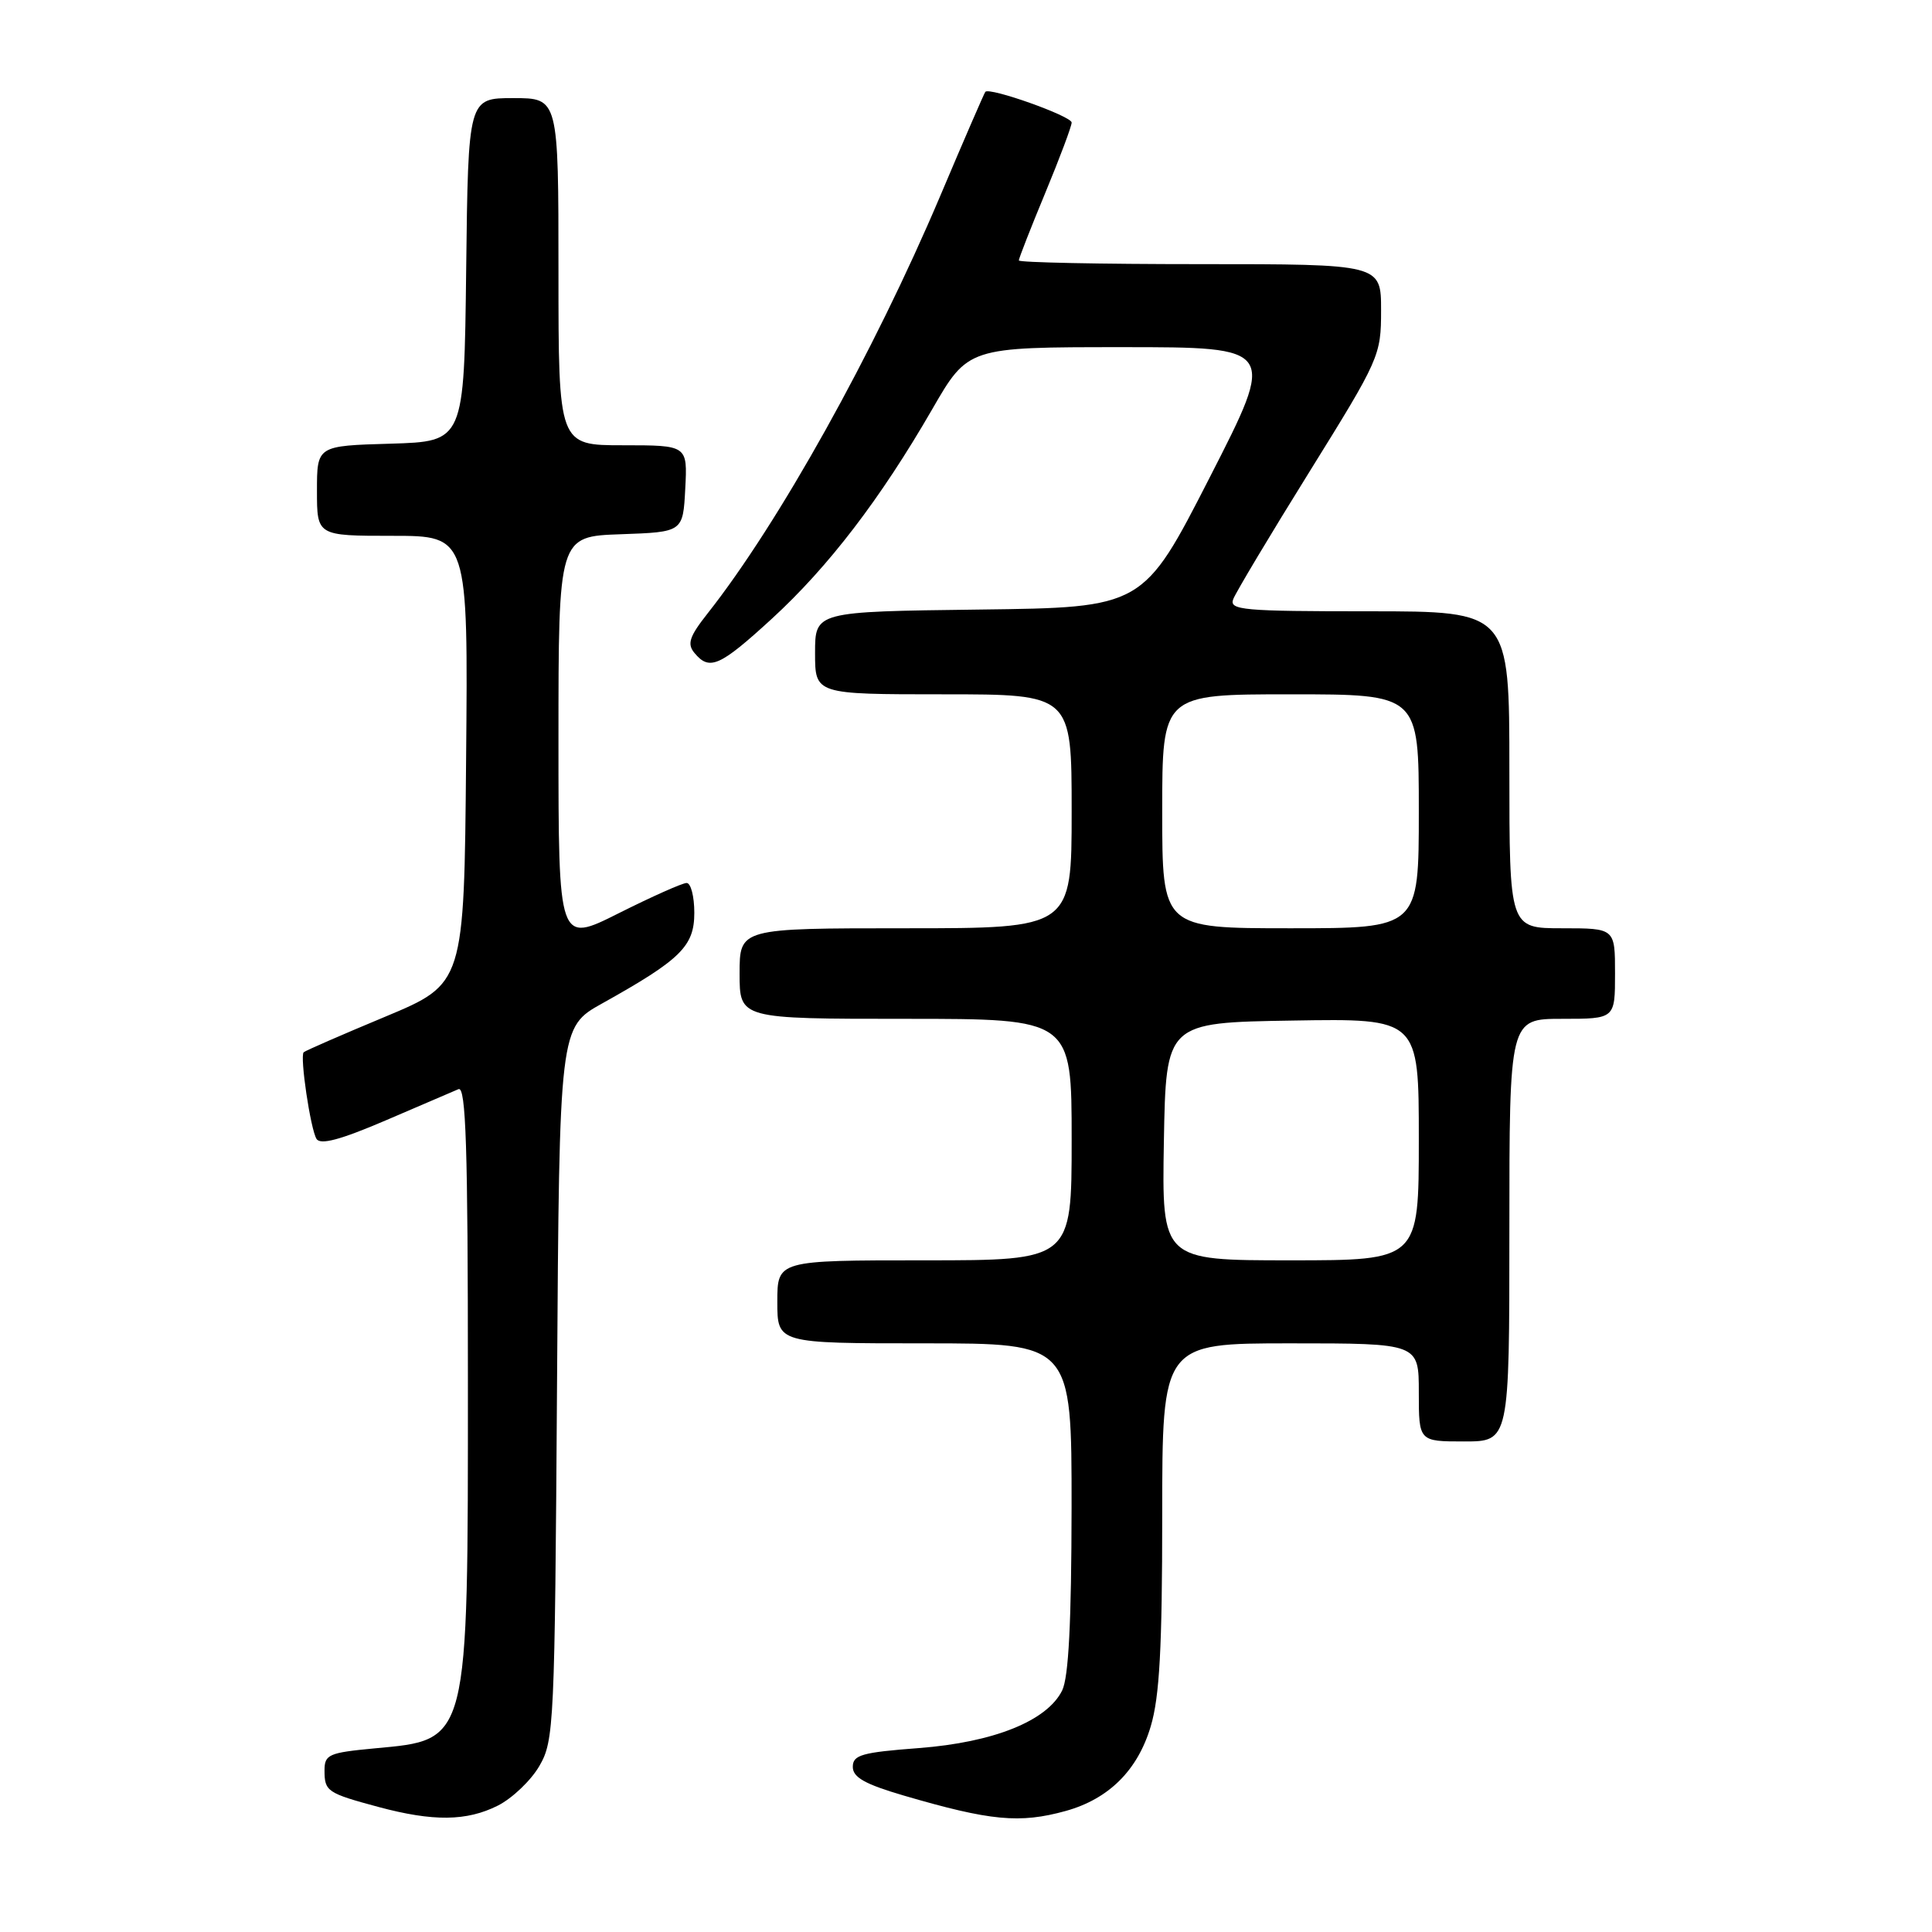 <?xml version="1.0" encoding="UTF-8" standalone="no"?>
<!DOCTYPE svg PUBLIC "-//W3C//DTD SVG 1.1//EN" "http://www.w3.org/Graphics/SVG/1.1/DTD/svg11.dtd" >
<svg xmlns="http://www.w3.org/2000/svg" xmlns:xlink="http://www.w3.org/1999/xlink" version="1.1" viewBox="0 0 256 256">
 <g >
 <path fill="currentColor"
d=" M 65.97 239.25 C 67.87 238.29 70.35 235.93 71.47 234.00 C 73.42 230.64 73.51 228.65 73.81 183.31 C 74.12 136.12 74.12 136.12 79.81 132.95 C 90.22 127.14 92.00 125.38 92.00 120.95 C 92.00 118.78 91.54 117.00 90.98 117.00 C 90.42 117.00 86.37 118.81 81.98 121.01 C 74.00 125.02 74.00 125.02 74.00 98.05 C 74.00 71.08 74.00 71.08 82.25 70.79 C 90.50 70.50 90.50 70.50 90.80 64.75 C 91.10 59.00 91.10 59.00 82.55 59.00 C 74.00 59.00 74.00 59.00 74.00 36.00 C 74.00 13.00 74.00 13.00 68.02 13.00 C 62.04 13.00 62.04 13.00 61.77 35.75 C 61.50 58.50 61.50 58.50 51.75 58.79 C 42.00 59.07 42.00 59.07 42.00 65.04 C 42.00 71.00 42.00 71.00 52.01 71.00 C 62.03 71.00 62.03 71.00 61.76 100.68 C 61.50 130.35 61.50 130.35 51.04 134.72 C 45.28 137.12 40.42 139.24 40.24 139.43 C 39.71 139.96 41.14 149.61 41.94 150.91 C 42.46 151.74 45.10 151.03 51.08 148.47 C 55.71 146.48 60.06 144.62 60.75 144.32 C 61.74 143.90 62.00 151.99 62.00 182.93 C 62.00 231.26 62.20 230.50 49.62 231.67 C 43.56 232.24 43.00 232.48 43.00 234.59 C 43.00 237.36 43.35 237.60 50.14 239.43 C 57.40 241.38 61.84 241.33 65.97 239.25 Z  M 141.22 239.96 C 146.93 238.37 150.76 234.56 152.48 228.74 C 153.65 224.83 154.00 218.30 154.00 200.82 C 154.00 178.00 154.00 178.00 171.00 178.00 C 188.00 178.00 188.00 178.00 188.00 184.50 C 188.00 191.00 188.00 191.00 194.00 191.00 C 200.00 191.00 200.00 191.00 200.00 163.00 C 200.00 135.00 200.00 135.00 207.00 135.00 C 214.00 135.00 214.00 135.00 214.00 129.00 C 214.00 123.00 214.00 123.00 207.00 123.00 C 200.00 123.00 200.00 123.00 200.00 102.00 C 200.00 81.00 200.00 81.00 181.39 81.00 C 164.68 81.00 162.85 80.84 163.41 79.39 C 163.75 78.50 168.29 70.90 173.51 62.51 C 182.80 47.56 183.00 47.11 183.00 41.12 C 183.00 35.00 183.00 35.00 159.00 35.00 C 145.80 35.00 135.00 34.78 135.00 34.51 C 135.00 34.24 136.57 30.22 138.50 25.57 C 140.43 20.92 142.00 16.72 142.00 16.24 C 142.00 15.39 131.09 11.51 130.56 12.17 C 130.41 12.35 127.71 18.57 124.57 26.00 C 115.77 46.76 103.22 69.29 93.77 81.27 C 91.34 84.35 91.02 85.32 92.02 86.52 C 94.01 88.92 95.36 88.32 102.27 81.99 C 109.76 75.12 116.65 66.13 123.51 54.25 C 128.27 46.00 128.27 46.00 148.70 46.00 C 169.12 46.00 169.12 46.00 160.30 63.25 C 151.48 80.50 151.48 80.50 129.74 80.77 C 108.00 81.04 108.00 81.04 108.00 86.52 C 108.00 92.00 108.00 92.00 125.00 92.00 C 142.00 92.00 142.00 92.00 142.00 107.50 C 142.00 123.00 142.00 123.00 120.00 123.00 C 98.00 123.00 98.00 123.00 98.00 129.00 C 98.00 135.00 98.00 135.00 120.00 135.00 C 142.00 135.00 142.00 135.00 142.00 151.00 C 142.00 167.00 142.00 167.00 122.50 167.00 C 103.00 167.00 103.00 167.00 103.00 172.50 C 103.00 178.00 103.00 178.00 122.50 178.00 C 142.00 178.00 142.00 178.00 141.99 199.75 C 141.97 214.97 141.60 222.25 140.74 224.00 C 138.74 228.03 131.68 230.87 121.75 231.63 C 114.19 232.20 113.00 232.54 113.00 234.12 C 113.00 235.51 114.61 236.41 119.75 237.92 C 131.24 241.28 135.11 241.65 141.22 239.96 Z  M 154.22 151.25 C 154.50 135.50 154.50 135.50 171.25 135.23 C 188.00 134.95 188.00 134.95 188.00 150.98 C 188.00 167.00 188.00 167.00 170.97 167.00 C 153.95 167.00 153.95 167.00 154.22 151.25 Z  M 154.00 107.50 C 154.00 92.00 154.00 92.00 171.00 92.00 C 188.00 92.00 188.00 92.00 188.00 107.50 C 188.00 123.00 188.00 123.00 171.00 123.00 C 154.00 123.00 154.00 123.00 154.00 107.50 Z "/>
</g>
</svg>
